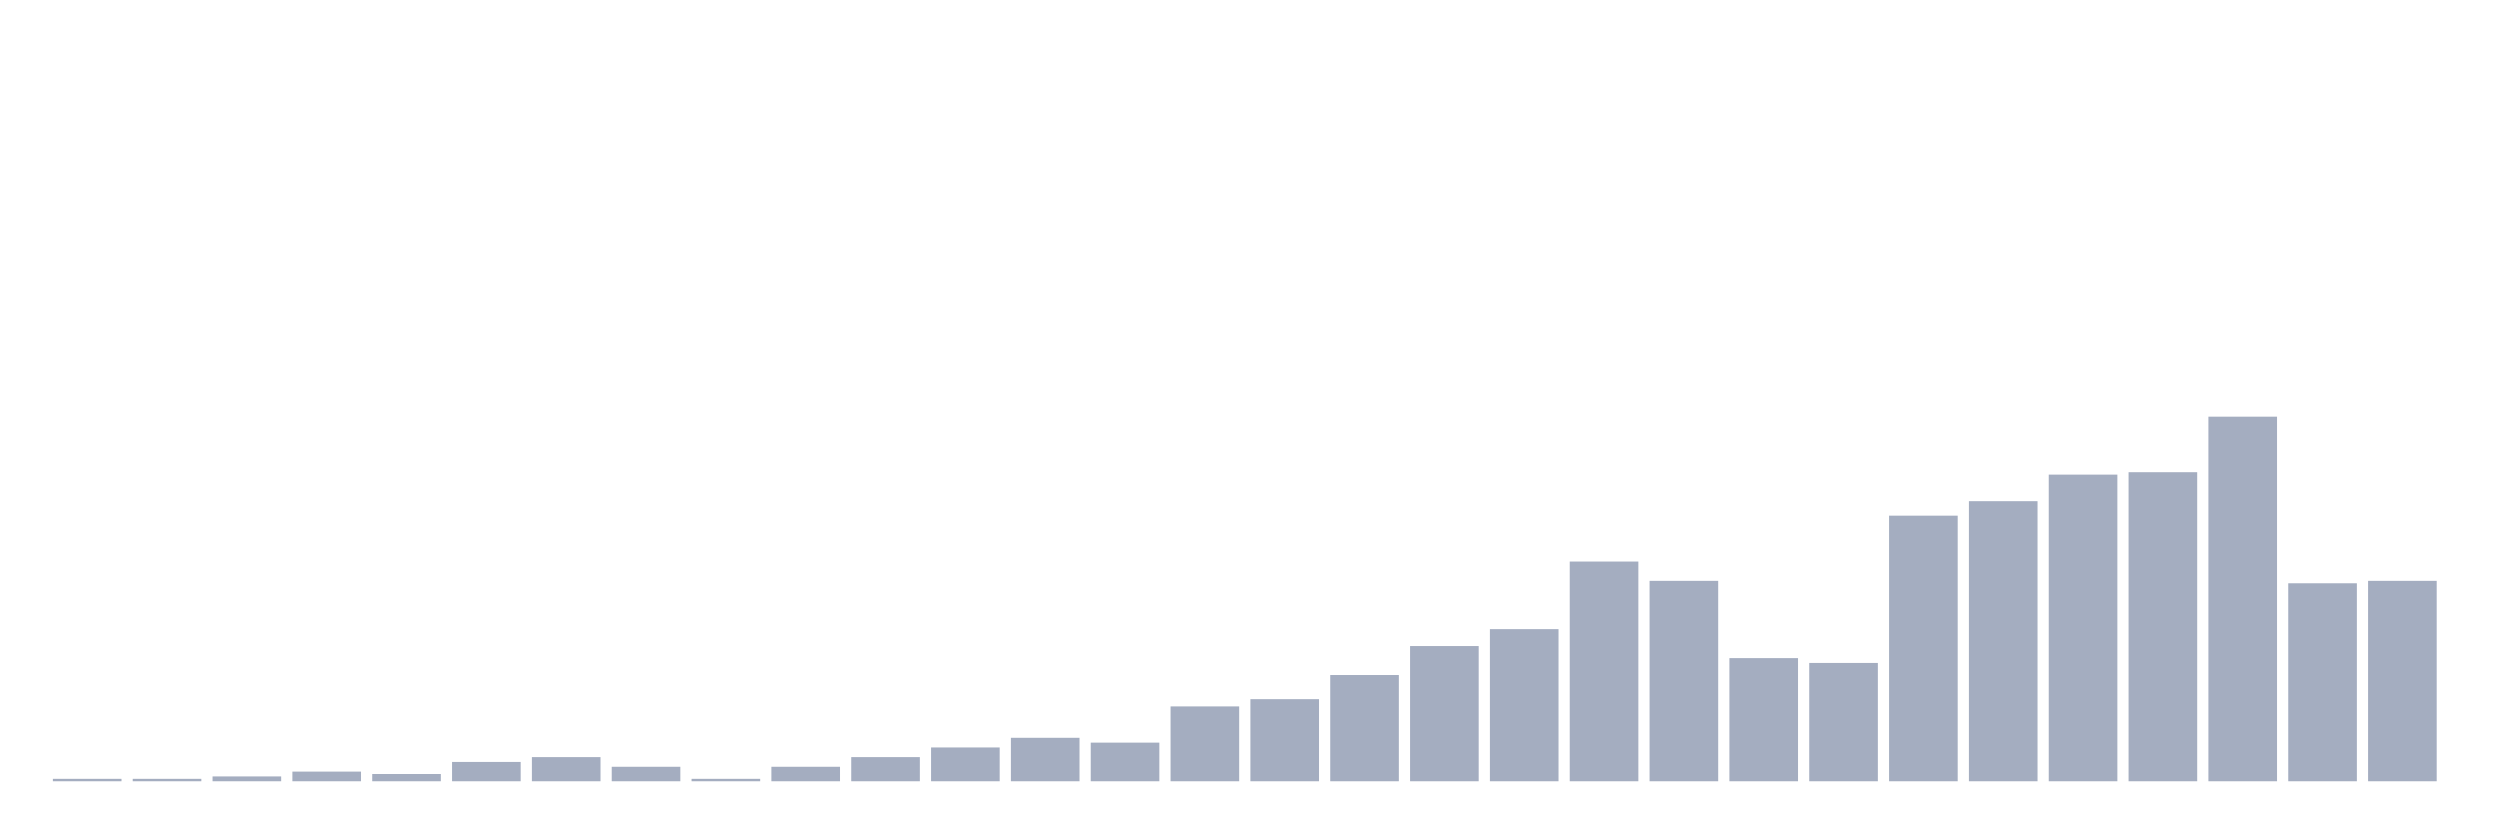 <svg xmlns="http://www.w3.org/2000/svg" viewBox="0 0 480 160"><g transform="translate(10,10)"><rect class="bar" x="0.153" width="13.175" y="139.536" height="0.464" fill="rgb(164,173,192)"></rect><rect class="bar" x="15.482" width="13.175" y="139.536" height="0.464" fill="rgb(164,173,192)"></rect><rect class="bar" x="30.81" width="13.175" y="139.073" height="0.927" fill="rgb(164,173,192)"></rect><rect class="bar" x="46.138" width="13.175" y="138.146" height="1.854" fill="rgb(164,173,192)"></rect><rect class="bar" x="61.466" width="13.175" y="138.609" height="1.391" fill="rgb(164,173,192)"></rect><rect class="bar" x="76.794" width="13.175" y="136.291" height="3.709" fill="rgb(164,173,192)"></rect><rect class="bar" x="92.123" width="13.175" y="135.364" height="4.636" fill="rgb(164,173,192)"></rect><rect class="bar" x="107.451" width="13.175" y="137.219" height="2.781" fill="rgb(164,173,192)"></rect><rect class="bar" x="122.779" width="13.175" y="139.536" height="0.464" fill="rgb(164,173,192)"></rect><rect class="bar" x="138.107" width="13.175" y="137.219" height="2.781" fill="rgb(164,173,192)"></rect><rect class="bar" x="153.436" width="13.175" y="135.364" height="4.636" fill="rgb(164,173,192)"></rect><rect class="bar" x="168.764" width="13.175" y="133.51" height="6.49" fill="rgb(164,173,192)"></rect><rect class="bar" x="184.092" width="13.175" y="131.656" height="8.344" fill="rgb(164,173,192)"></rect><rect class="bar" x="199.42" width="13.175" y="132.583" height="7.417" fill="rgb(164,173,192)"></rect><rect class="bar" x="214.748" width="13.175" y="125.629" height="14.371" fill="rgb(164,173,192)"></rect><rect class="bar" x="230.077" width="13.175" y="124.238" height="15.762" fill="rgb(164,173,192)"></rect><rect class="bar" x="245.405" width="13.175" y="119.603" height="20.397" fill="rgb(164,173,192)"></rect><rect class="bar" x="260.733" width="13.175" y="114.04" height="25.96" fill="rgb(164,173,192)"></rect><rect class="bar" x="276.061" width="13.175" y="110.795" height="29.205" fill="rgb(164,173,192)"></rect><rect class="bar" x="291.39" width="13.175" y="97.815" height="42.185" fill="rgb(164,173,192)"></rect><rect class="bar" x="306.718" width="13.175" y="101.523" height="38.477" fill="rgb(164,173,192)"></rect><rect class="bar" x="322.046" width="13.175" y="116.358" height="23.642" fill="rgb(164,173,192)"></rect><rect class="bar" x="337.374" width="13.175" y="117.285" height="22.715" fill="rgb(164,173,192)"></rect><rect class="bar" x="352.702" width="13.175" y="89.007" height="50.993" fill="rgb(164,173,192)"></rect><rect class="bar" x="368.031" width="13.175" y="86.225" height="53.775" fill="rgb(164,173,192)"></rect><rect class="bar" x="383.359" width="13.175" y="81.126" height="58.874" fill="rgb(164,173,192)"></rect><rect class="bar" x="398.687" width="13.175" y="80.662" height="59.338" fill="rgb(164,173,192)"></rect><rect class="bar" x="414.015" width="13.175" y="70" height="70" fill="rgb(164,173,192)"></rect><rect class="bar" x="429.344" width="13.175" y="101.987" height="38.013" fill="rgb(164,173,192)"></rect><rect class="bar" x="444.672" width="13.175" y="101.523" height="38.477" fill="rgb(164,173,192)"></rect></g></svg>